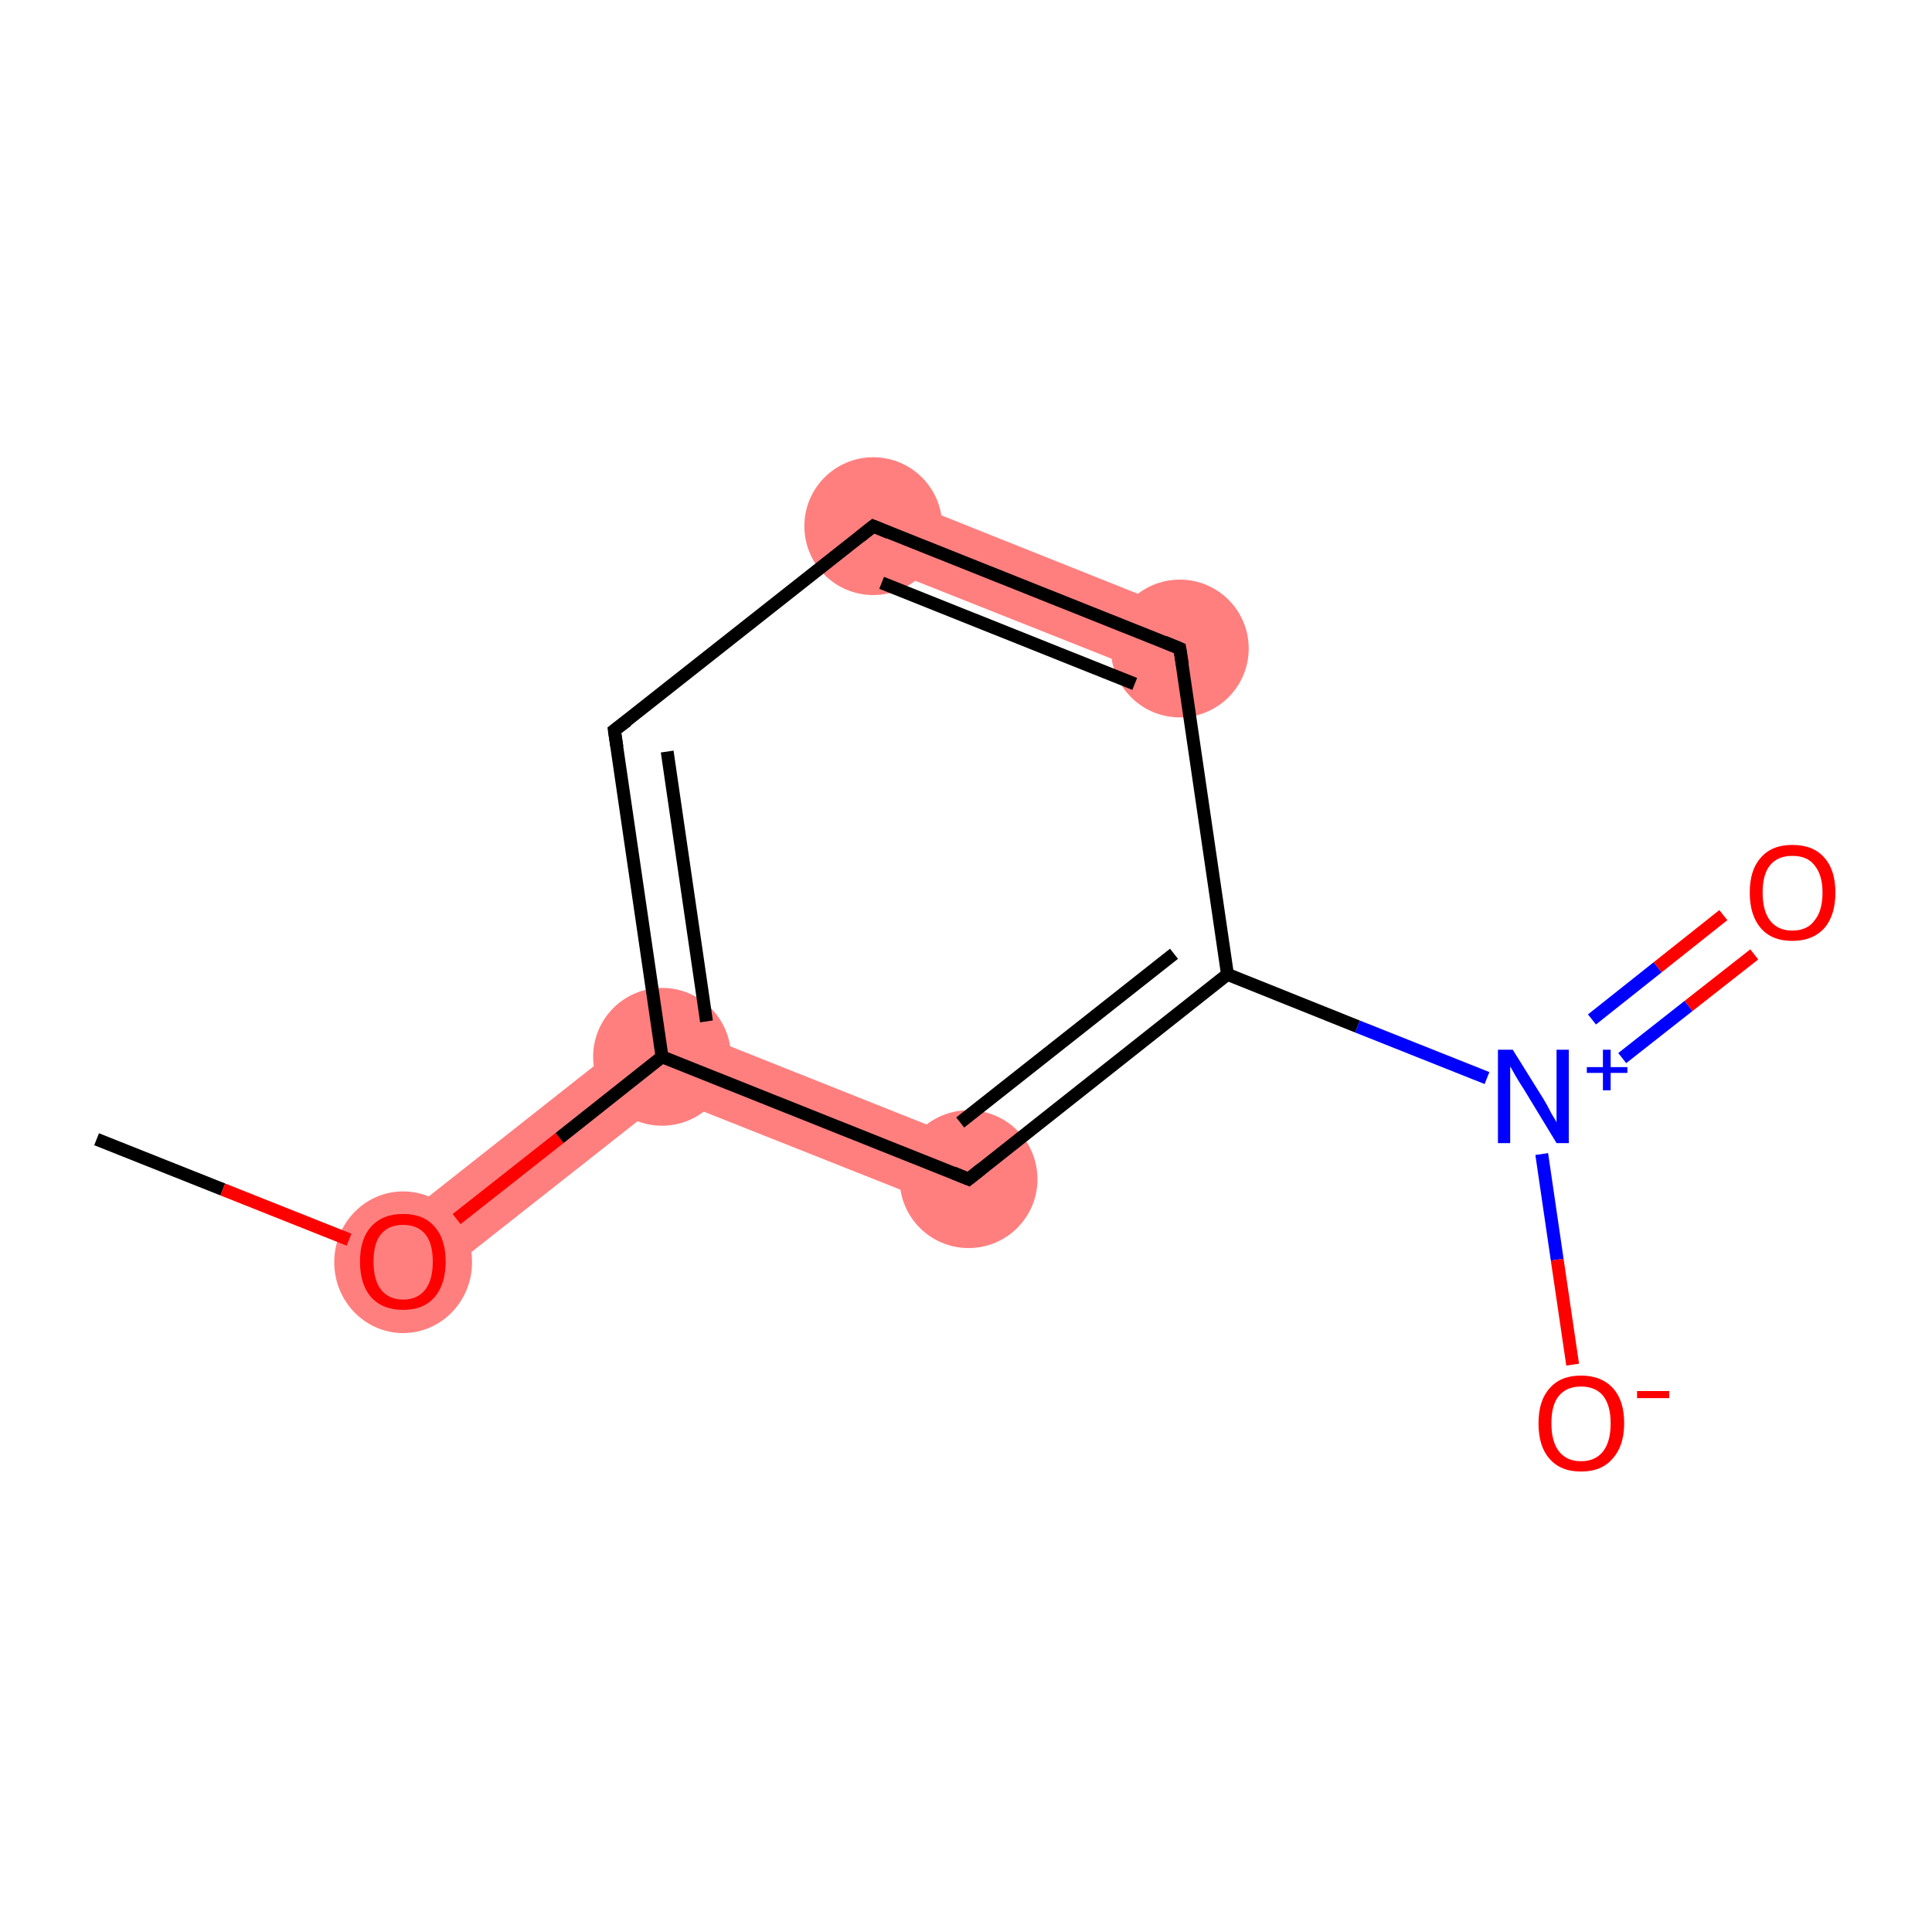 <?xml version='1.0' encoding='iso-8859-1'?>
<svg version='1.1' baseProfile='full'
              xmlns='http://www.w3.org/2000/svg'
                      xmlns:rdkit='http://www.rdkit.org/xml'
                      xmlns:xlink='http://www.w3.org/1999/xlink'
                  xml:space='preserve'
width='300px' height='300px' viewBox='0 0 300 300'>
<!-- END OF HEADER -->
<rect style='opacity:1.0;fill:#FFFFFF;stroke:none' width='300.0' height='300.0' x='0.0' y='0.0'> </rect>
<path class='bond-1 atom-1 atom-2' d='M 101.9,157.9 L 103.7,170.4 L 66.0,200.1 L 59.2,191.6 Z' style='fill:#FF7F7F;fill-rule:evenodd;fill-opacity:1;stroke:#FF7F7F;stroke-width:0.0px;stroke-linecap:butt;stroke-linejoin:miter;stroke-opacity:1;' />
<path class='bond-10 atom-2 atom-10' d='M 101.9,157.9 L 152.4,178.0 L 148.3,188.1 L 103.7,170.4 Z' style='fill:#FF7F7F;fill-rule:evenodd;fill-opacity:1;stroke:#FF7F7F;stroke-width:0.0px;stroke-linecap:butt;stroke-linejoin:miter;stroke-opacity:1;' />
<path class='bond-4 atom-4 atom-5' d='M 137.6,76.6 L 185.2,95.6 L 181.2,105.7 L 133.6,86.8 Z' style='fill:#FF7F7F;fill-rule:evenodd;fill-opacity:1;stroke:#FF7F7F;stroke-width:0.0px;stroke-linecap:butt;stroke-linejoin:miter;stroke-opacity:1;' />
<ellipse cx='62.6' cy='196.0' rx='10.2' ry='10.5' class='atom-1'  style='fill:#FF7F7F;fill-rule:evenodd;stroke:#FF7F7F;stroke-width:1.0px;stroke-linecap:butt;stroke-linejoin:miter;stroke-opacity:1' />
<ellipse cx='102.8' cy='164.1' rx='10.2' ry='10.2' class='atom-2'  style='fill:#FF7F7F;fill-rule:evenodd;stroke:#FF7F7F;stroke-width:1.0px;stroke-linecap:butt;stroke-linejoin:miter;stroke-opacity:1' />
<ellipse cx='135.6' cy='81.7' rx='10.2' ry='10.2' class='atom-4'  style='fill:#FF7F7F;fill-rule:evenodd;stroke:#FF7F7F;stroke-width:1.0px;stroke-linecap:butt;stroke-linejoin:miter;stroke-opacity:1' />
<ellipse cx='183.2' cy='100.7' rx='10.2' ry='10.2' class='atom-5'  style='fill:#FF7F7F;fill-rule:evenodd;stroke:#FF7F7F;stroke-width:1.0px;stroke-linecap:butt;stroke-linejoin:miter;stroke-opacity:1' />
<ellipse cx='150.4' cy='183.1' rx='10.2' ry='10.2' class='atom-10'  style='fill:#FF7F7F;fill-rule:evenodd;stroke:#FF7F7F;stroke-width:1.0px;stroke-linecap:butt;stroke-linejoin:miter;stroke-opacity:1' />
<path class='bond-0 atom-0 atom-1' d='M 15.0,176.9 L 34.6,184.7' style='fill:none;fill-rule:evenodd;stroke:#000000;stroke-width:2.0px;stroke-linecap:butt;stroke-linejoin:miter;stroke-opacity:1' />
<path class='bond-0 atom-0 atom-1' d='M 34.6,184.7 L 54.2,192.5' style='fill:none;fill-rule:evenodd;stroke:#FF0000;stroke-width:2.0px;stroke-linecap:butt;stroke-linejoin:miter;stroke-opacity:1' />
<path class='bond-1 atom-1 atom-2' d='M 70.9,189.3 L 86.9,176.7' style='fill:none;fill-rule:evenodd;stroke:#FF0000;stroke-width:2.0px;stroke-linecap:butt;stroke-linejoin:miter;stroke-opacity:1' />
<path class='bond-1 atom-1 atom-2' d='M 86.9,176.7 L 102.8,164.1' style='fill:none;fill-rule:evenodd;stroke:#000000;stroke-width:2.0px;stroke-linecap:butt;stroke-linejoin:miter;stroke-opacity:1' />
<path class='bond-2 atom-2 atom-3' d='M 102.8,164.1 L 95.4,113.4' style='fill:none;fill-rule:evenodd;stroke:#000000;stroke-width:2.0px;stroke-linecap:butt;stroke-linejoin:miter;stroke-opacity:1' />
<path class='bond-2 atom-2 atom-3' d='M 109.7,158.6 L 103.6,116.7' style='fill:none;fill-rule:evenodd;stroke:#000000;stroke-width:2.0px;stroke-linecap:butt;stroke-linejoin:miter;stroke-opacity:1' />
<path class='bond-3 atom-3 atom-4' d='M 95.4,113.4 L 135.6,81.7' style='fill:none;fill-rule:evenodd;stroke:#000000;stroke-width:2.0px;stroke-linecap:butt;stroke-linejoin:miter;stroke-opacity:1' />
<path class='bond-4 atom-4 atom-5' d='M 135.6,81.7 L 183.2,100.7' style='fill:none;fill-rule:evenodd;stroke:#000000;stroke-width:2.0px;stroke-linecap:butt;stroke-linejoin:miter;stroke-opacity:1' />
<path class='bond-4 atom-4 atom-5' d='M 136.9,90.5 L 176.2,106.2' style='fill:none;fill-rule:evenodd;stroke:#000000;stroke-width:2.0px;stroke-linecap:butt;stroke-linejoin:miter;stroke-opacity:1' />
<path class='bond-5 atom-5 atom-6' d='M 183.2,100.7 L 190.6,151.3' style='fill:none;fill-rule:evenodd;stroke:#000000;stroke-width:2.0px;stroke-linecap:butt;stroke-linejoin:miter;stroke-opacity:1' />
<path class='bond-6 atom-6 atom-7' d='M 190.6,151.3 L 210.8,159.4' style='fill:none;fill-rule:evenodd;stroke:#000000;stroke-width:2.0px;stroke-linecap:butt;stroke-linejoin:miter;stroke-opacity:1' />
<path class='bond-6 atom-6 atom-7' d='M 210.8,159.4 L 230.9,167.4' style='fill:none;fill-rule:evenodd;stroke:#0000FF;stroke-width:2.0px;stroke-linecap:butt;stroke-linejoin:miter;stroke-opacity:1' />
<path class='bond-7 atom-7 atom-8' d='M 251.9,164.3 L 262.2,156.2' style='fill:none;fill-rule:evenodd;stroke:#0000FF;stroke-width:2.0px;stroke-linecap:butt;stroke-linejoin:miter;stroke-opacity:1' />
<path class='bond-7 atom-7 atom-8' d='M 262.2,156.2 L 272.4,148.2' style='fill:none;fill-rule:evenodd;stroke:#FF0000;stroke-width:2.0px;stroke-linecap:butt;stroke-linejoin:miter;stroke-opacity:1' />
<path class='bond-7 atom-7 atom-8' d='M 247.2,158.3 L 257.4,150.2' style='fill:none;fill-rule:evenodd;stroke:#0000FF;stroke-width:2.0px;stroke-linecap:butt;stroke-linejoin:miter;stroke-opacity:1' />
<path class='bond-7 atom-7 atom-8' d='M 257.4,150.2 L 267.6,142.1' style='fill:none;fill-rule:evenodd;stroke:#FF0000;stroke-width:2.0px;stroke-linecap:butt;stroke-linejoin:miter;stroke-opacity:1' />
<path class='bond-8 atom-7 atom-9' d='M 239.4,179.2 L 241.8,195.6' style='fill:none;fill-rule:evenodd;stroke:#0000FF;stroke-width:2.0px;stroke-linecap:butt;stroke-linejoin:miter;stroke-opacity:1' />
<path class='bond-8 atom-7 atom-9' d='M 241.8,195.6 L 244.2,211.9' style='fill:none;fill-rule:evenodd;stroke:#FF0000;stroke-width:2.0px;stroke-linecap:butt;stroke-linejoin:miter;stroke-opacity:1' />
<path class='bond-9 atom-6 atom-10' d='M 190.6,151.3 L 150.4,183.1' style='fill:none;fill-rule:evenodd;stroke:#000000;stroke-width:2.0px;stroke-linecap:butt;stroke-linejoin:miter;stroke-opacity:1' />
<path class='bond-9 atom-6 atom-10' d='M 182.3,148.1 L 149.1,174.3' style='fill:none;fill-rule:evenodd;stroke:#000000;stroke-width:2.0px;stroke-linecap:butt;stroke-linejoin:miter;stroke-opacity:1' />
<path class='bond-10 atom-10 atom-2' d='M 150.4,183.1 L 102.8,164.1' style='fill:none;fill-rule:evenodd;stroke:#000000;stroke-width:2.0px;stroke-linecap:butt;stroke-linejoin:miter;stroke-opacity:1' />
<path d='M 95.8,116.0 L 95.4,113.4 L 97.4,111.9' style='fill:none;stroke:#000000;stroke-width:2.0px;stroke-linecap:butt;stroke-linejoin:miter;stroke-opacity:1;' />
<path d='M 133.6,83.3 L 135.6,81.7 L 138.0,82.7' style='fill:none;stroke:#000000;stroke-width:2.0px;stroke-linecap:butt;stroke-linejoin:miter;stroke-opacity:1;' />
<path d='M 180.8,99.7 L 183.2,100.7 L 183.6,103.2' style='fill:none;stroke:#000000;stroke-width:2.0px;stroke-linecap:butt;stroke-linejoin:miter;stroke-opacity:1;' />
<path d='M 152.4,181.5 L 150.4,183.1 L 148.0,182.1' style='fill:none;stroke:#000000;stroke-width:2.0px;stroke-linecap:butt;stroke-linejoin:miter;stroke-opacity:1;' />
<path class='atom-1' d='M 55.9 195.9
Q 55.9 192.4, 57.6 190.5
Q 59.4 188.5, 62.6 188.5
Q 65.8 188.5, 67.5 190.5
Q 69.2 192.4, 69.2 195.9
Q 69.2 199.4, 67.5 201.4
Q 65.8 203.4, 62.6 203.4
Q 59.4 203.4, 57.6 201.4
Q 55.9 199.4, 55.9 195.9
M 62.6 201.8
Q 64.8 201.8, 66.0 200.3
Q 67.2 198.8, 67.2 195.9
Q 67.2 193.0, 66.0 191.6
Q 64.8 190.2, 62.6 190.2
Q 60.4 190.2, 59.2 191.6
Q 58.0 193.0, 58.0 195.9
Q 58.0 198.8, 59.2 200.3
Q 60.4 201.8, 62.6 201.8
' fill='#FF0000'/>
<path class='atom-7' d='M 234.9 163.0
L 239.7 170.7
Q 240.2 171.5, 240.9 172.9
Q 241.7 174.2, 241.7 174.3
L 241.7 163.0
L 243.6 163.0
L 243.6 177.5
L 241.7 177.5
L 236.6 169.1
Q 236.0 168.2, 235.3 167.0
Q 234.7 165.9, 234.5 165.6
L 234.5 177.5
L 232.6 177.5
L 232.6 163.0
L 234.9 163.0
' fill='#0000FF'/>
<path class='atom-7' d='M 246.4 165.7
L 248.9 165.7
L 248.9 163.0
L 250.1 163.0
L 250.1 165.7
L 252.7 165.7
L 252.7 166.6
L 250.1 166.6
L 250.1 169.3
L 248.9 169.3
L 248.9 166.6
L 246.4 166.6
L 246.4 165.7
' fill='#0000FF'/>
<path class='atom-8' d='M 271.7 138.6
Q 271.7 135.1, 273.4 133.2
Q 275.1 131.2, 278.3 131.2
Q 281.6 131.2, 283.3 133.2
Q 285.0 135.1, 285.0 138.6
Q 285.0 142.1, 283.3 144.1
Q 281.5 146.1, 278.3 146.1
Q 275.1 146.1, 273.4 144.1
Q 271.7 142.1, 271.7 138.6
M 278.3 144.5
Q 280.6 144.5, 281.7 143.0
Q 283.0 141.5, 283.0 138.6
Q 283.0 135.8, 281.7 134.3
Q 280.6 132.9, 278.3 132.9
Q 276.1 132.9, 274.9 134.3
Q 273.7 135.7, 273.7 138.6
Q 273.7 141.5, 274.9 143.0
Q 276.1 144.5, 278.3 144.5
' fill='#FF0000'/>
<path class='atom-9' d='M 238.9 221.0
Q 238.9 217.5, 240.6 215.6
Q 242.3 213.6, 245.5 213.6
Q 248.7 213.6, 250.5 215.6
Q 252.2 217.5, 252.2 221.0
Q 252.2 224.5, 250.4 226.5
Q 248.7 228.5, 245.5 228.5
Q 242.3 228.5, 240.6 226.5
Q 238.9 224.6, 238.9 221.0
M 245.5 226.9
Q 247.7 226.9, 248.9 225.4
Q 250.1 223.9, 250.1 221.0
Q 250.1 218.2, 248.9 216.7
Q 247.7 215.3, 245.5 215.3
Q 243.3 215.3, 242.1 216.7
Q 240.9 218.1, 240.9 221.0
Q 240.9 223.9, 242.1 225.4
Q 243.3 226.9, 245.5 226.9
' fill='#FF0000'/>
<path class='atom-9' d='M 254.2 216.0
L 259.2 216.0
L 259.2 217.1
L 254.2 217.1
L 254.2 216.0
' fill='#FF0000'/>
</svg>
